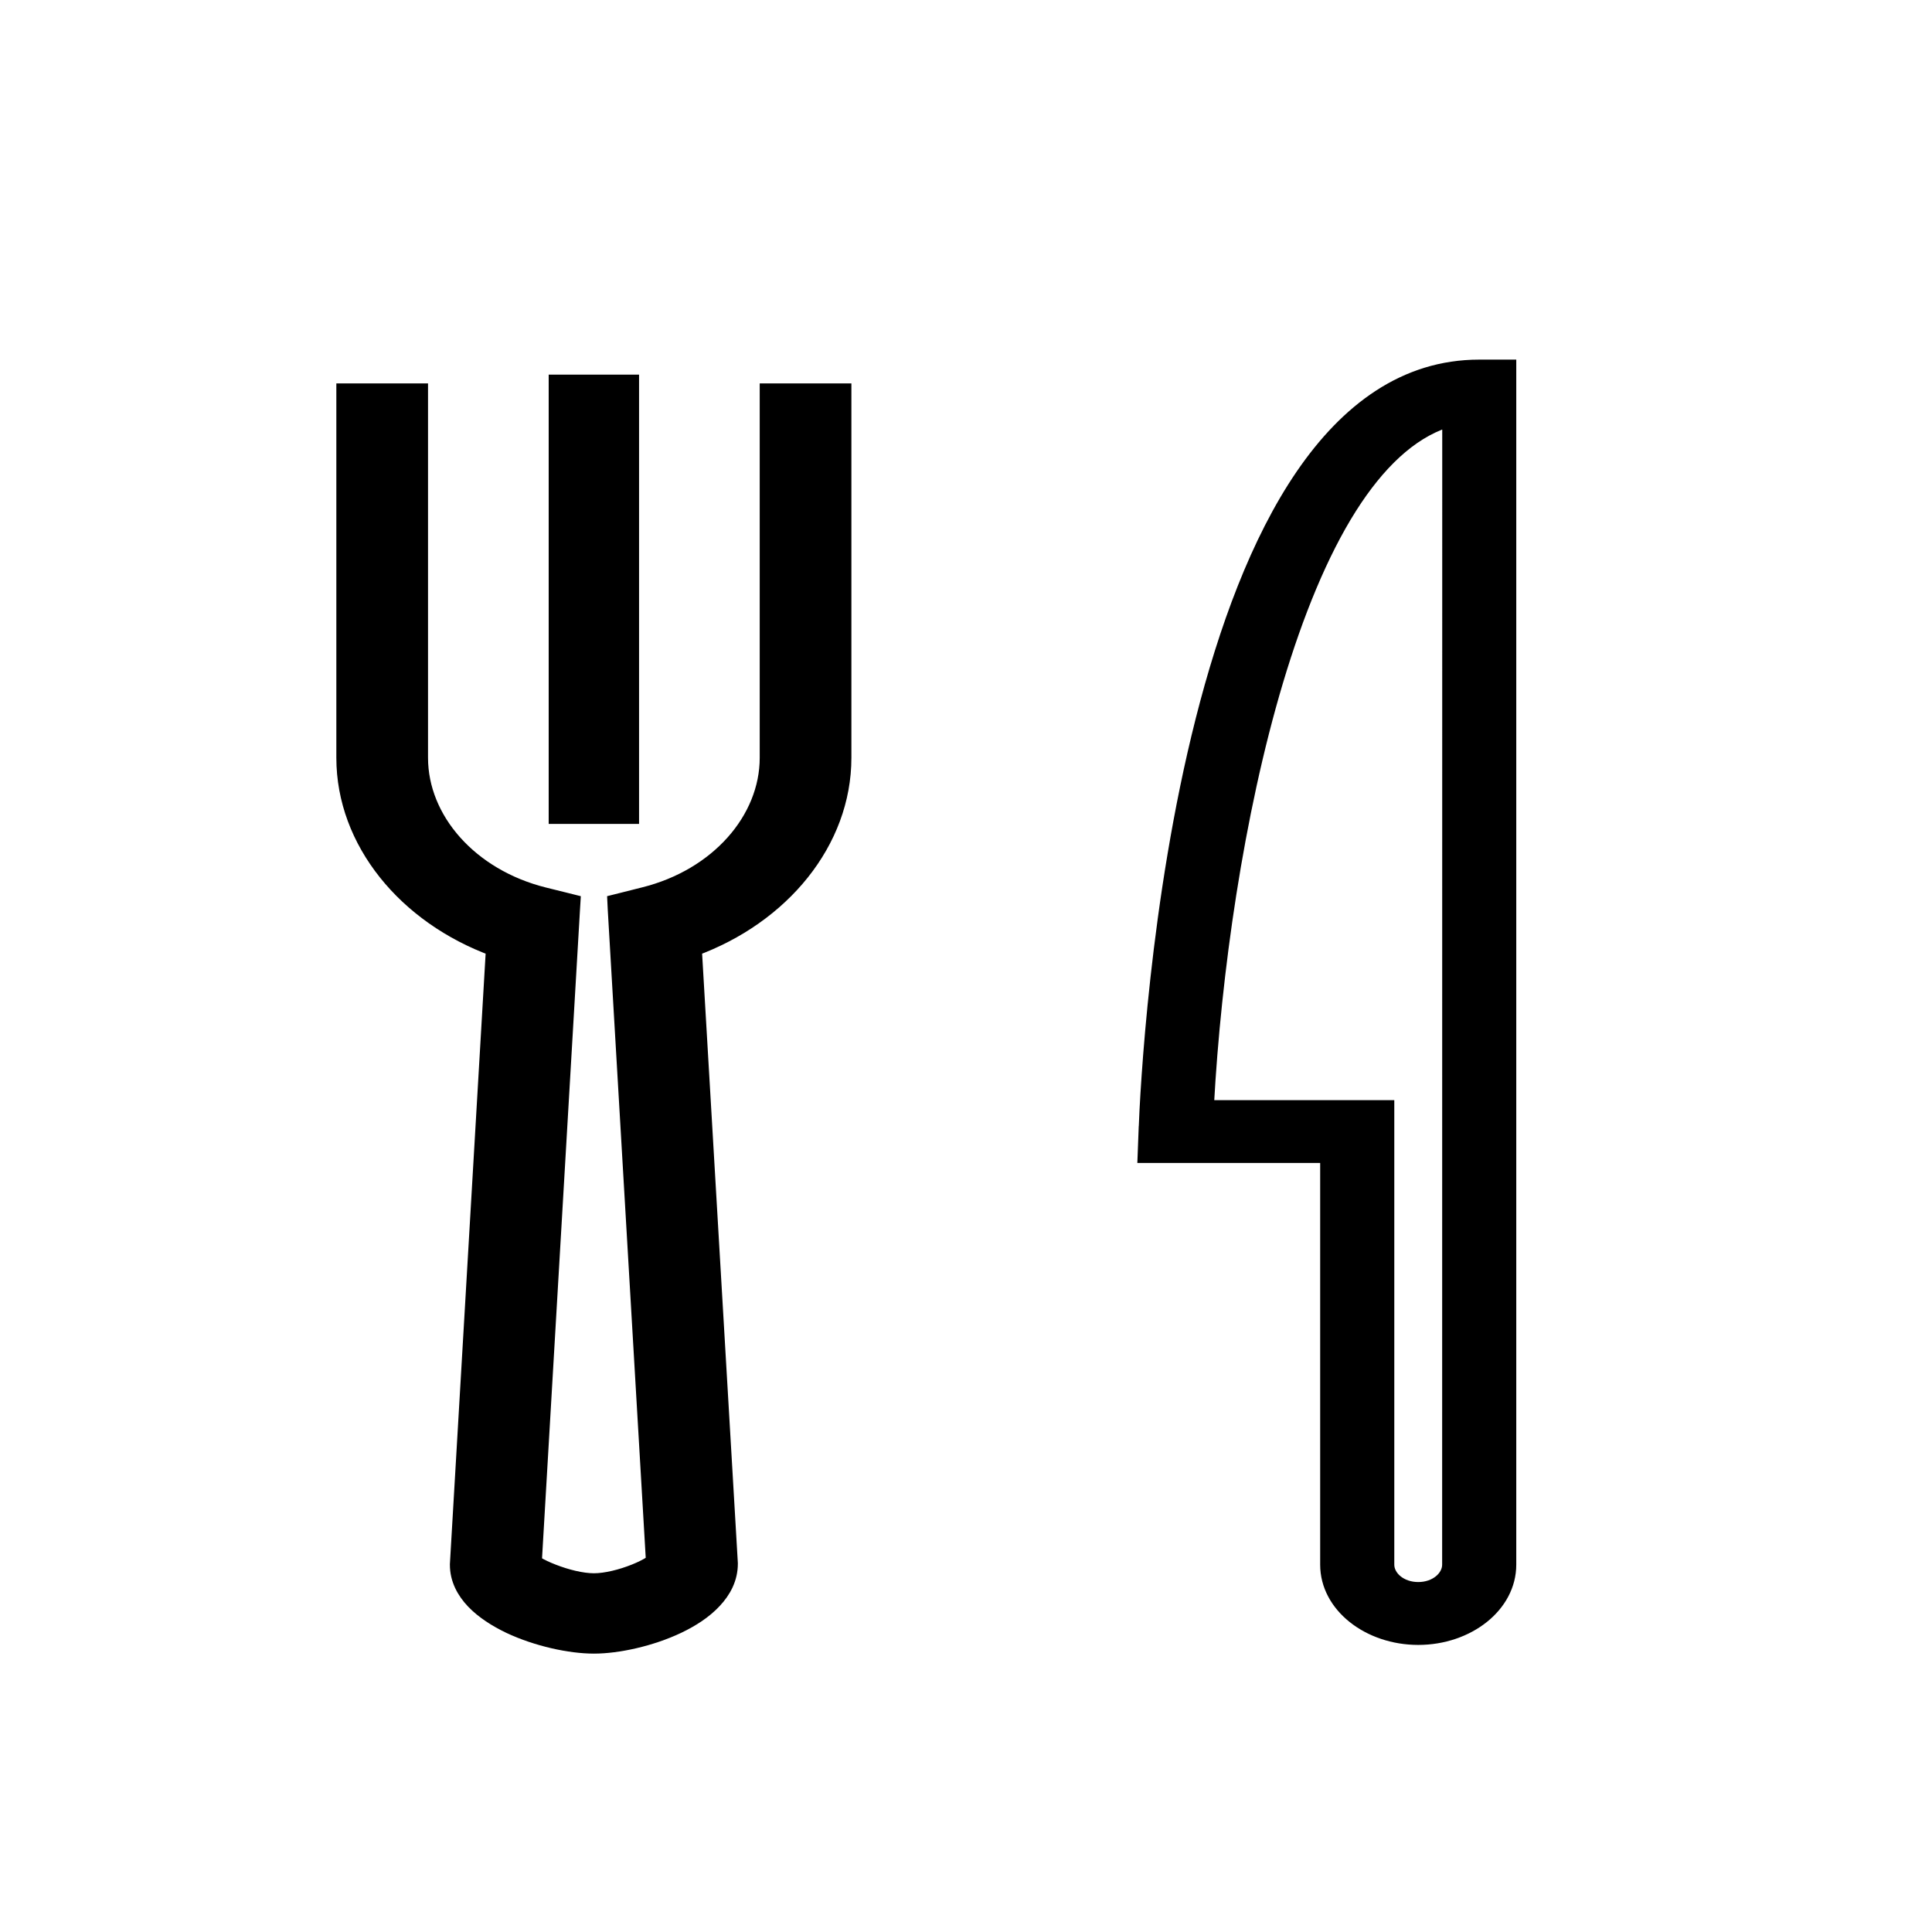 <svg width="22" height="22" viewBox="0 0 22 22" fill="none" xmlns="http://www.w3.org/2000/svg">
<path d="M7.335 10.202L7.335 10.202L7.097 10.262L7.017 10.282L7.021 10.364L7.456 17.788C7.447 17.797 7.433 17.807 7.414 17.819C7.37 17.847 7.307 17.879 7.232 17.909C7.082 17.969 6.903 18.015 6.763 18.015C6.622 18.015 6.443 17.969 6.292 17.91C6.217 17.881 6.154 17.851 6.109 17.824C6.092 17.814 6.079 17.805 6.069 17.798L6.504 10.364L6.509 10.282L6.429 10.262L6.191 10.203C5.346 9.992 4.774 9.338 4.774 8.629V4.566V4.466H4.674H4.03H3.93V4.566V8.629C3.93 9.578 4.626 10.425 5.634 10.792L5.223 17.813L5.223 17.813V17.819C5.223 17.978 5.297 18.115 5.404 18.227C5.511 18.338 5.655 18.43 5.81 18.504C6.119 18.649 6.493 18.73 6.763 18.73C7.032 18.73 7.407 18.649 7.716 18.502C7.871 18.428 8.015 18.335 8.121 18.221C8.229 18.107 8.302 17.968 8.302 17.807L8.302 17.807L8.302 17.801L7.891 10.792C8.9 10.425 9.595 9.578 9.595 8.629V4.566V4.466H9.495H8.851H8.751V4.566V8.629C8.751 9.338 8.18 9.992 7.335 10.202Z" fill="currentColor" stroke="currentColor" stroke-width="0.2"/>
<path d="M7.127 4.566V4.416H6.977H6.548H6.398V4.566V9.082V9.232H6.548H6.977H7.127V9.082V4.566Z" fill="currentColor" stroke="currentColor" stroke-width="0.3"/>
<path d="M13.005 13.141L13.003 13.193H13.055H15.083V17.817C15.083 18.303 15.573 18.681 16.15 18.681C16.727 18.681 17.216 18.303 17.216 17.817V4.195V4.145H17.166H16.844C15.986 4.145 15.32 4.647 14.806 5.399C14.293 6.15 13.927 7.159 13.665 8.191C13.141 10.256 13.032 12.431 13.015 12.876L13.065 12.878L13.015 12.876L13.005 13.141ZM15.827 12.628V12.578H15.777H13.774C13.855 11.093 14.11 9.273 14.562 7.761C14.791 6.996 15.069 6.312 15.399 5.791C15.714 5.295 16.072 4.952 16.473 4.82L16.472 17.817C16.472 17.944 16.338 18.065 16.15 18.065C15.961 18.065 15.827 17.944 15.827 17.817V12.628Z" fill="currentColor" stroke="currentColor" stroke-width="0.1"/>
</svg>
